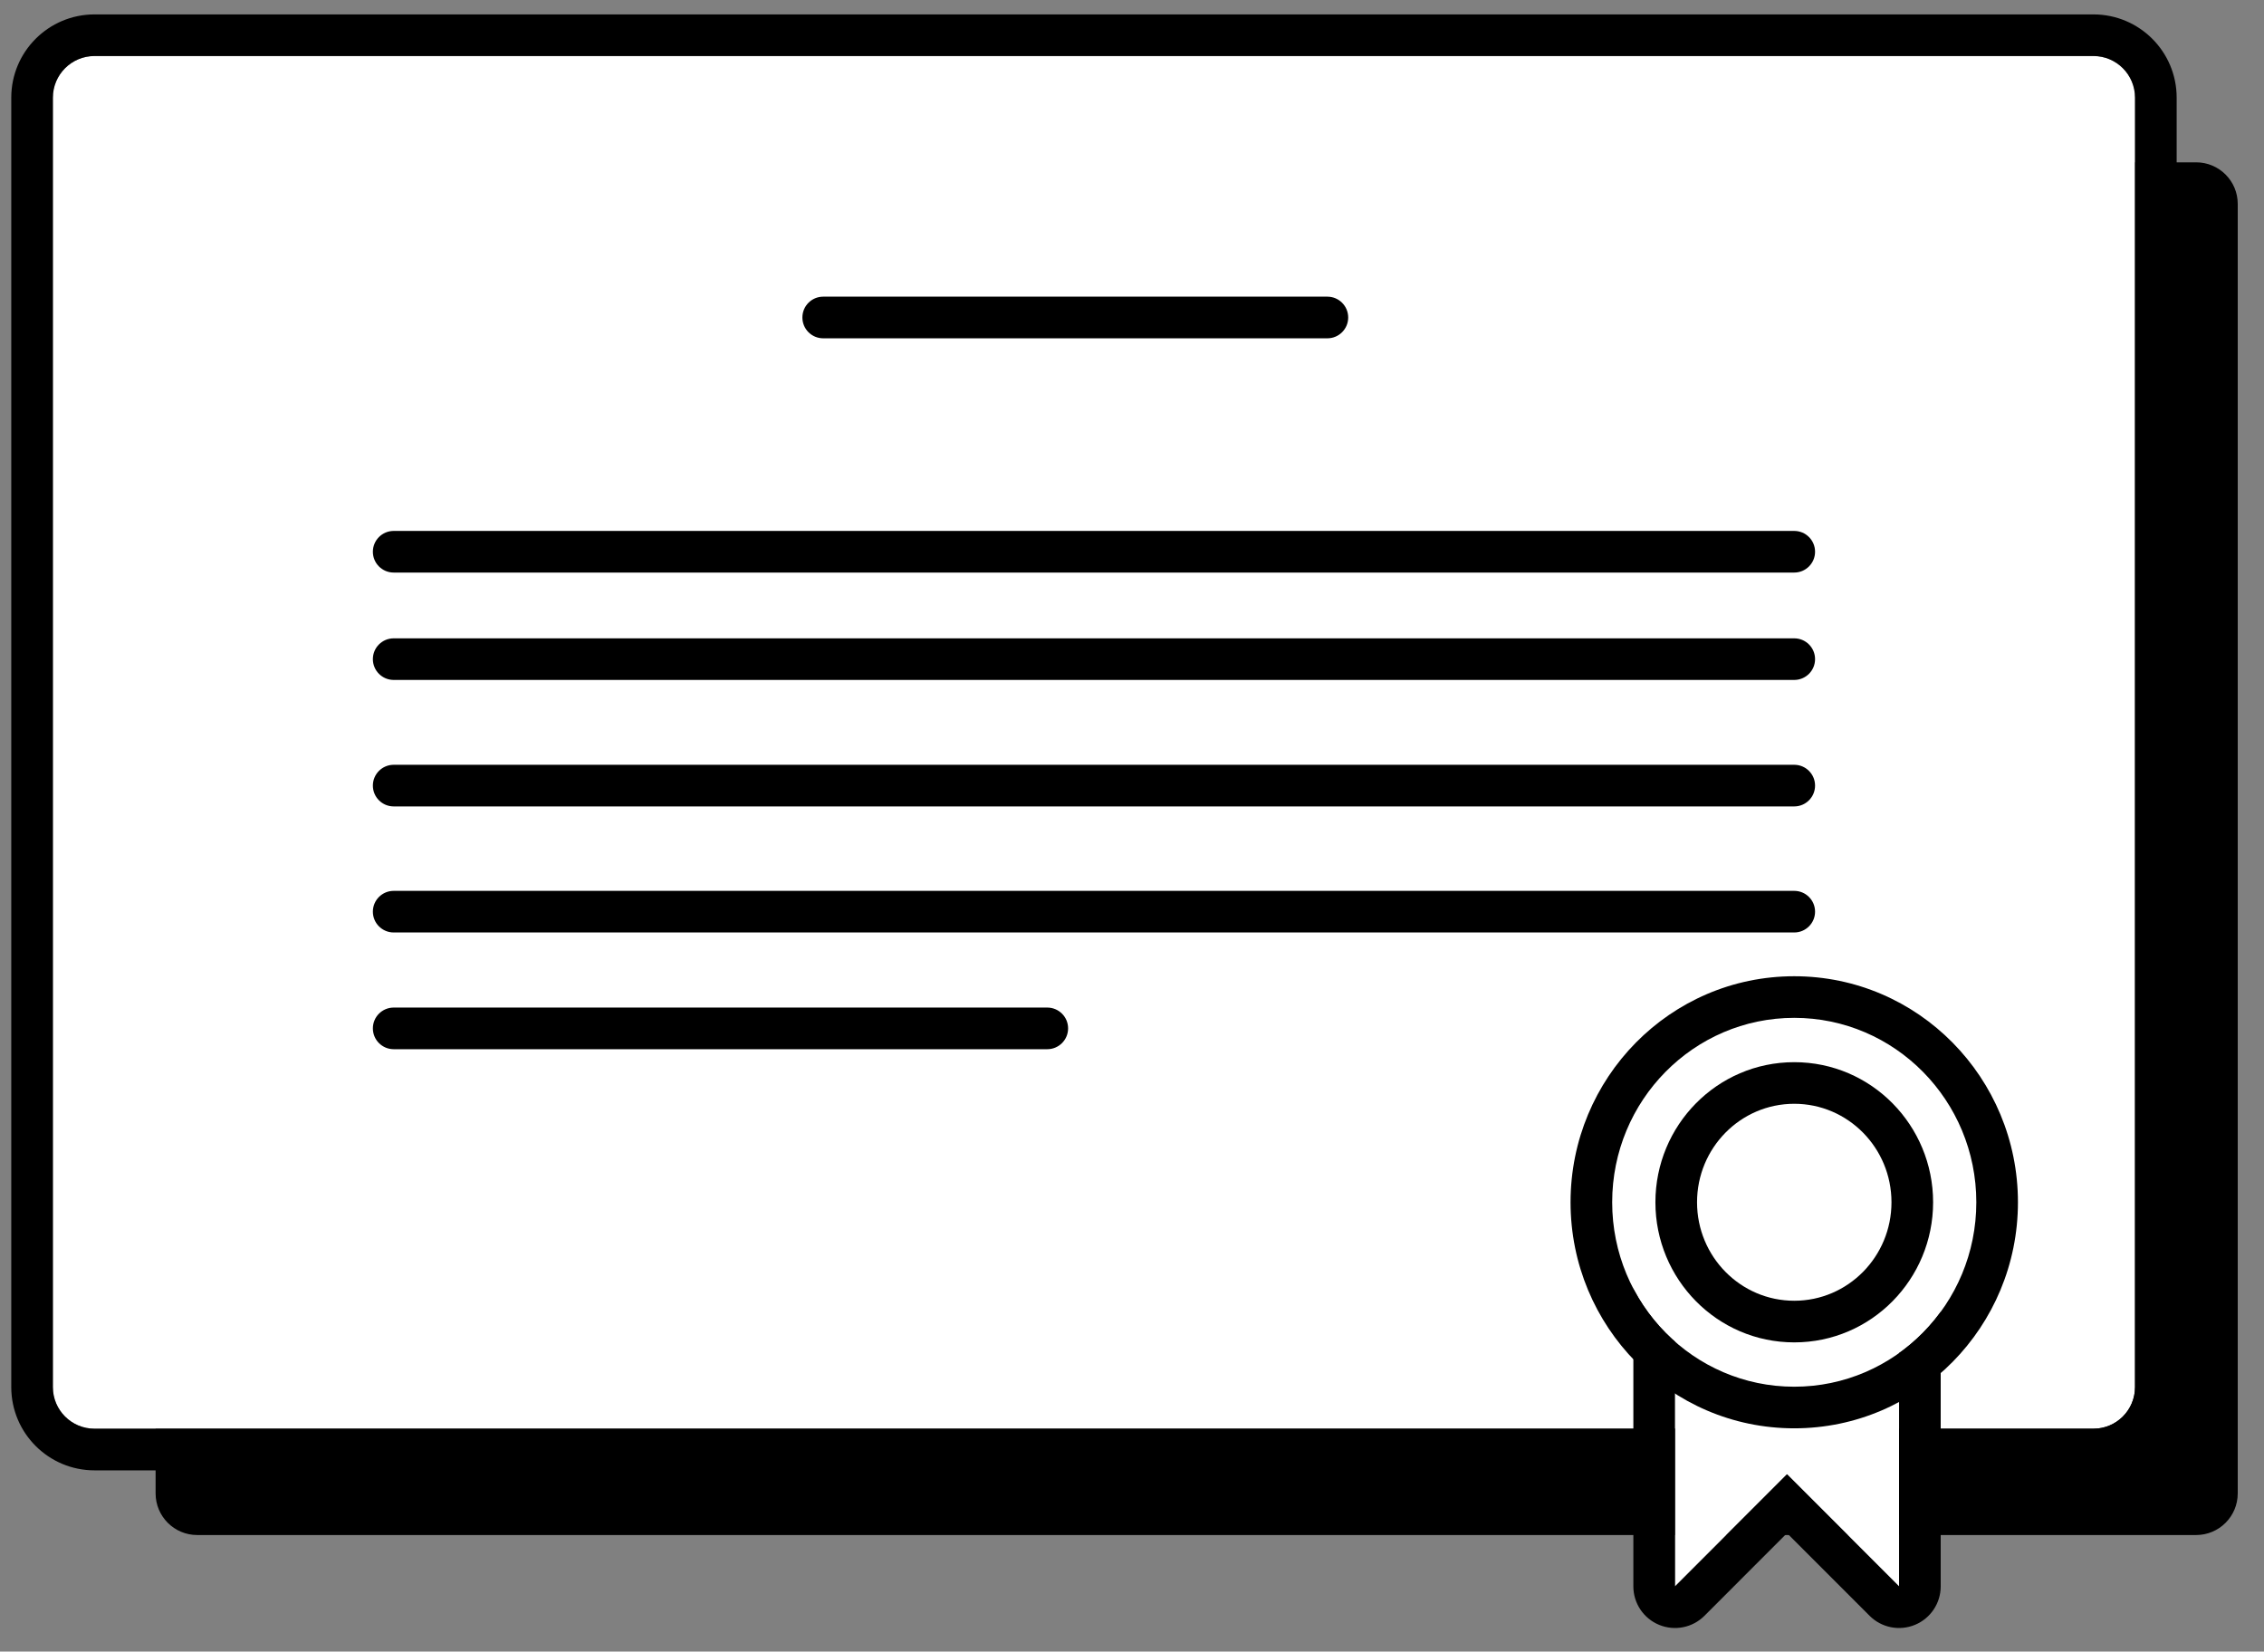 <svg width="85" height="62" viewBox="0 0 85 62" fill="none" xmlns="http://www.w3.org/2000/svg">
<rect x="0" y="0" width="85" height="62" fill="#808080" stroke="none"/>
<path d="M5.842 7.656C5.842 6.793 6.541 6.094 7.404 6.094H82.452C83.315 6.094 84.014 6.793 84.014 7.656V56.062C84.014 56.925 83.315 57.625 82.452 57.625H7.404C6.541 57.625 5.842 56.925 5.842 56.062V7.656Z" fill="black"/>
<path d="M1.985 3.666C1.985 2.803 2.685 2.103 3.548 2.103H78.596C79.459 2.103 80.158 2.803 80.158 3.666V52.072C80.158 52.935 79.459 53.634 78.596 53.634H3.548C2.685 53.634 1.985 52.935 1.985 52.072V3.666Z" fill="white"/>
<path fill-rule="evenodd" clip-rule="evenodd" d="M3.548 0.541H78.596C80.322 0.541 81.721 1.94 81.721 3.666V52.072C81.721 53.798 80.322 55.197 78.596 55.197H3.548C1.822 55.197 0.423 53.798 0.423 52.072V3.666C0.423 1.94 1.822 0.541 3.548 0.541ZM3.548 2.103C2.685 2.103 1.985 2.803 1.985 3.666V52.072C1.985 52.935 2.685 53.634 3.548 53.634H78.596C79.459 53.634 80.158 52.935 80.158 52.072V3.666C80.158 2.803 79.459 2.103 78.596 2.103H3.548Z" fill="black"/>
<path fill-rule="evenodd" clip-rule="evenodd" d="M13.999 20.713C13.999 20.281 14.349 19.931 14.781 19.931H67.363C67.795 19.931 68.145 20.281 68.145 20.713C68.145 21.144 67.795 21.494 67.363 21.494H14.781C14.349 21.494 13.999 21.144 13.999 20.713Z" fill="black"/>
<path fill-rule="evenodd" clip-rule="evenodd" d="M30.125 11.919C30.125 11.487 30.474 11.137 30.906 11.137H49.836C50.267 11.137 50.617 11.487 50.617 11.919C50.617 12.35 50.267 12.7 49.836 12.7H30.906C30.474 12.7 30.125 12.35 30.125 11.919Z" fill="black"/>
<path fill-rule="evenodd" clip-rule="evenodd" d="M13.999 24.744C13.999 24.312 14.349 23.963 14.781 23.963H67.363C67.795 23.963 68.145 24.312 68.145 24.744C68.145 25.175 67.795 25.525 67.363 25.525H14.781C14.349 25.525 13.999 25.175 13.999 24.744Z" fill="black"/>
<path fill-rule="evenodd" clip-rule="evenodd" d="M13.999 29.491C13.999 29.06 14.349 28.71 14.781 28.71H67.363C67.795 28.71 68.145 29.06 68.145 29.491C68.145 29.923 67.795 30.273 67.363 30.273H14.781C14.349 30.273 13.999 29.923 13.999 29.491Z" fill="black"/>
<path fill-rule="evenodd" clip-rule="evenodd" d="M13.999 34.224C13.999 33.792 14.349 33.443 14.781 33.443H67.363C67.795 33.443 68.145 33.792 68.145 34.224C68.145 34.655 67.795 35.005 67.363 35.005H14.781C14.349 35.005 13.999 34.655 13.999 34.224Z" fill="black"/>
<path fill-rule="evenodd" clip-rule="evenodd" d="M13.999 38.605C13.999 38.174 14.349 37.824 14.781 37.824H39.319C39.751 37.824 40.101 38.174 40.101 38.605C40.101 39.037 39.751 39.387 39.319 39.387H14.781C14.349 39.387 13.999 39.037 13.999 38.605Z" fill="black"/>
<path d="M62.886 44.654H71.299V59.553L67.092 55.346L62.886 59.553V44.654Z" fill="white"/>
<path fill-rule="evenodd" clip-rule="evenodd" d="M61.323 44.654C61.323 43.791 62.023 43.092 62.886 43.092H71.299C72.162 43.092 72.862 43.791 72.862 44.654V59.553C72.862 60.185 72.481 60.755 71.897 60.996C71.313 61.238 70.641 61.105 70.194 60.658L67.092 57.556L63.991 60.658C63.544 61.105 62.872 61.238 62.288 60.996C61.704 60.755 61.323 60.185 61.323 59.553V44.654ZM67.092 55.346L71.299 59.553V44.654H62.886V59.553L67.092 55.346Z" fill="black"/>
<path d="M74.199 45.133C74.199 48.957 71.139 52.057 67.363 52.057C63.588 52.057 60.528 48.957 60.528 45.133C60.528 41.31 63.588 38.21 67.363 38.21C71.139 38.21 74.199 41.31 74.199 45.133Z" fill="white"/>
<path fill-rule="evenodd" clip-rule="evenodd" d="M75.762 45.133C75.762 49.801 72.02 53.619 67.363 53.619C62.706 53.619 58.965 49.801 58.965 45.133C58.965 40.466 62.706 36.648 67.363 36.648C72.02 36.648 75.762 40.466 75.762 45.133ZM67.363 52.057C71.139 52.057 74.199 48.957 74.199 45.133C74.199 41.31 71.139 38.21 67.363 38.21C63.588 38.21 60.528 41.31 60.528 45.133C60.528 48.957 63.588 52.057 67.363 52.057Z" fill="black"/>
<path fill-rule="evenodd" clip-rule="evenodd" d="M72.577 45.133C72.577 48.019 70.261 50.393 67.364 50.393C64.466 50.393 62.151 48.019 62.151 45.133C62.151 42.247 64.466 39.874 67.364 39.874C70.261 39.874 72.577 42.247 72.577 45.133ZM67.364 48.83C69.38 48.83 71.014 47.175 71.014 45.133C71.014 43.091 69.38 41.436 67.364 41.436C65.348 41.436 63.714 43.091 63.714 45.133C63.714 47.175 65.348 48.83 67.364 48.83Z" fill="black"/>
</svg>
